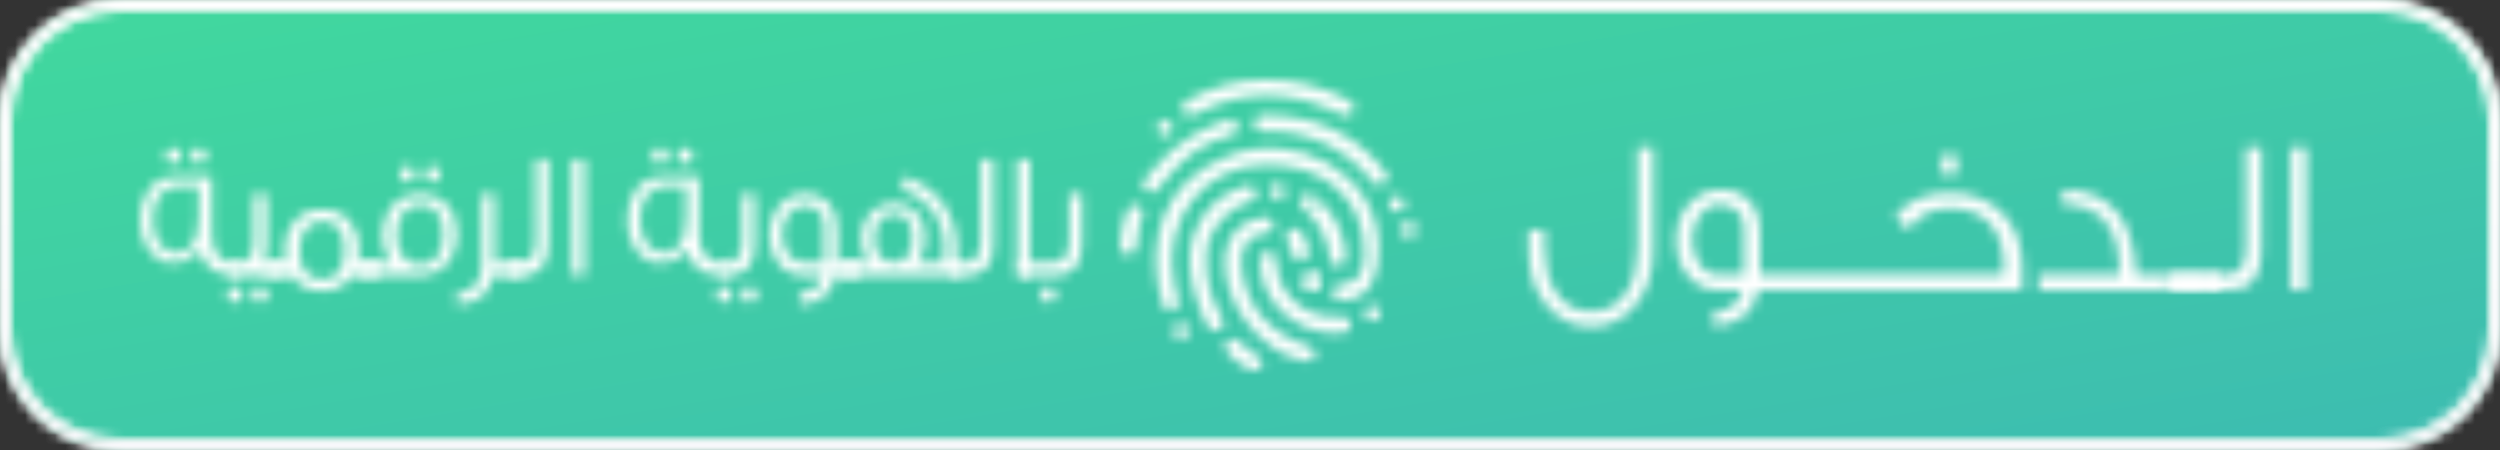 <?xml version="1.0" encoding="UTF-8"?>
<svg width="250px" height="45px" viewBox="0 0 250 45" version="1.1" xmlns="http://www.w3.org/2000/svg" xmlns:xlink="http://www.w3.org/1999/xlink">
    <rect x="0" y="0" width="250" height="45" fill="#333333" stroke="none"/>
    <!-- Generator: Sketch 52.6 (67491) - http://www.bohemiancoding.com/sketch -->
    <title>UAE_PASS_Login_Button_Green_Ar</title>
    <desc>Created with Sketch.</desc>
    <defs>
        <path d="M12,0.5 L238,0.5 C244.351,0.5 249.5,5.649 249.5,12 L249.5,33 C249.5,39.351 244.351,44.5 238,44.5 L12,44.5 C5.649,44.5 0.5,39.351 0.5,33 L0.5,12 C0.5,5.649 5.649,0.5 12,0.5 Z" id="path-1"></path>
        <linearGradient x1="0%" y1="0%" x2="0%" y2="2275.556%" id="linearGradient-3">
            <stop stop-color="#42E198" offset="0%"></stop>
            <stop stop-color="#3DBCB1" offset="100%"></stop>
        </linearGradient>
        <path d="M12,0.5 L238,0.5 C244.351,0.5 249.5,5.649 249.5,12 L249.5,33 C249.5,39.351 244.351,44.5 238,44.5 L12,44.5 C5.649,44.5 0.5,39.351 0.5,33 L0.5,12 C0.5,5.649 5.649,0.5 12,0.5 Z" id="path-4"></path>
        <linearGradient x1="-25.049%" y1="-33.528%" x2="100%" y2="100%" id="linearGradient-6">
            <stop stop-color="#42E198" offset="0%"></stop>
            <stop stop-color="#3DBCB1" offset="100%"></stop>
        </linearGradient>
        <path d="M12,0 L238,0 C244.627,0 250,5.373 250,12 L250,33 C250,39.627 244.627,45 238,45 L12,45 C5.373,45 0,39.627 0,33 L0,12 C0,5.373 5.373,0 12,0 Z M12,1 C5.925,1 1,5.925 1,12 L1,33 C1,39.075 5.925,44 12,44 L238,44 C244.075,44 249,39.075 249,33 L249,12 C249,5.925 244.075,1 238,1 L12,1 Z" id="path-7"></path>
        <linearGradient x1="0%" y1="0%" x2="0%" y2="2275.556%" id="linearGradient-9">
            <stop stop-color="#FFFFFF" offset="0%"></stop>
            <stop stop-color="#F8F8FB" offset="100%"></stop>
        </linearGradient>
        <path d="M12,0 L238,0 C244.627,0 250,5.373 250,12 L250,33 C250,39.627 244.627,45 238,45 L12,45 C5.373,45 0,39.627 0,33 L0,12 C0,5.373 5.373,0 12,0 Z M12,1 C5.925,1 1,5.925 1,12 L1,33 C1,39.075 5.925,44 12,44 L238,44 C244.075,44 249,39.075 249,33 L249,12 C249,5.925 244.075,1 238,1 L12,1 Z" id="path-10"></path>
        <linearGradient x1="50%" y1="0%" x2="50%" y2="100%" id="linearGradient-12">
            <stop stop-color="#FFFFFF" offset="0%"></stop>
            <stop stop-color="#F8F8FB" offset="100%"></stop>
        </linearGradient>
        <path d="M1.002,1.015 C1.002,1.015 1.001,1.015 1,1.015 C1.019,1.01 1.037,1.005 1.056,1 C1.038,1.005 1.02,1.012 1.002,1.015 Z" id="path-13"></path>
        <path d="M1,1 C1.01,1.008 1.021,1.016 1.031,1.023 C1.021,1.015 1.01,1.008 1,1 Z" id="path-15"></path>
        <path d="M1.004,1.001 L1.004,1.001 C1.003,1.001 1.001,1.001 1,1 C1.001,1 1.002,1.001 1.004,1.001 Z" id="path-17"></path>
        <path d="M1,1 C1.016,1.028 1.031,1.056 1.048,1.083 C1.033,1.055 1.018,1.027 1,1 Z" id="path-19"></path>
        <path d="M1,1 C1.014,1.025 1.025,1.043 1.028,1.047 C1.042,1.074 1.059,1.104 1.076,1.134 C1.046,1.092 1.021,1.047 1,1 Z" id="path-21"></path>
        <path d="M5.883,4.797 L5.883,1.629 L3.619,1.629 C2.21,1.629 1.248,3.079 1.248,4.958 C1.248,6.784 2.193,8.305 3.583,8.305 C5.08,8.305 5.847,7.141 5.883,4.797 Z M10.126,10.524 L9.305,10.524 C7.541,10.524 6.418,9.647 5.901,7.911 C5.366,8.824 4.457,9.289 3.173,9.289 C1.355,9.289 0,7.41 0,5.03 C0,2.489 1.355,0.699 3.387,0.699 L7.166,0.699 L7.166,6.444 C7.166,8.233 8.004,9.289 9.448,9.289 L10.126,9.289 L10.126,10.524 Z" id="path-23"></path>
        <path d="M5.62,8.524 L0.249,8.524 L0.249,7.288 L0.61,7.288 C1.377,7.288 1.876,7.038 2.126,6.555 C2.304,6.215 2.393,5.642 2.393,4.819 L2.393,0.399 L3.641,0.399 L3.641,5.374 C3.641,6.143 3.534,6.788 3.302,7.271 L5.62,7.271 L5.62,8.524 Z" id="path-25"></path>
        <path d="M8.449,4.893 C8.449,4.088 8.289,3.443 7.968,2.96 C7.594,2.369 7.041,2.083 6.274,2.083 C5.472,2.083 4.848,2.405 4.438,3.032 C4.099,3.55 3.939,4.231 3.939,5.108 C3.939,5.913 4.099,6.575 4.438,7.076 C4.848,7.667 5.436,7.953 6.203,7.953 C7.701,7.953 8.449,6.933 8.449,4.893 Z M11.925,7.524 L9.198,7.524 C8.52,8.561 7.522,9.081 6.203,9.081 C4.83,9.081 3.797,8.561 3.137,7.524 L0.498,7.524 L0.498,6.271 L2.602,6.271 C2.513,5.895 2.459,5.483 2.459,5.036 C2.459,3.855 2.798,2.888 3.458,2.119 C4.135,1.35 5.062,0.974 6.221,0.974 C7.379,0.974 8.307,1.367 8.966,2.137 C9.59,2.871 9.911,3.837 9.911,5.018 C9.911,5.465 9.858,5.877 9.751,6.271 L11.925,6.271 L11.925,7.524 Z" id="path-27"></path>
        <path d="M9.327,4.336 C9.327,2.546 8.524,1.455 7.063,1.455 C5.476,1.455 4.656,2.654 4.656,4.551 C4.656,6.34 5.53,7.486 6.991,7.486 C8.542,7.486 9.327,6.43 9.327,4.336 Z M10.699,4.462 C10.699,6.788 9.255,8.523 6.991,8.523 L0.663,8.523 L0.663,7.271 L4.139,7.271 C3.551,6.555 3.248,5.625 3.248,4.479 C3.248,2.153 4.692,0.417 7.009,0.417 C9.273,0.417 10.699,2.028 10.699,4.462 Z" id="path-29"></path>
        <path d="M7.386,8.524 L4.319,8.524 C3.981,10.367 2.769,11.333 0.701,11.458 L0.701,10.259 C2.359,10.259 3.196,9.347 3.196,7.235 L3.196,0.399 L4.444,0.399 L4.444,7.271 L7.386,7.271 L7.386,8.524 Z" id="path-31"></path>
        <path d="M4.829,0.945 L4.829,9.374 C4.829,11.468 3.955,12.523 2.208,12.523 L0.657,12.523 L0.657,11.289 L1.798,11.289 C2.565,11.289 3.064,11.038 3.313,10.537 C3.492,10.215 3.581,9.643 3.581,8.819 L3.581,0.945 L4.829,0.945 Z" id="path-33"></path>
        <polygon id="path-35" points="0.218 0.945 1.466 0.945 1.466 12.524 0.218 12.524"></polygon>
        <path d="M6.61,4.797 L6.61,1.629 L4.346,1.629 C2.938,1.629 1.975,3.079 1.975,4.958 C1.975,6.784 2.921,8.305 4.311,8.305 C5.808,8.305 6.575,7.141 6.61,4.797 Z M10.854,10.524 L10.033,10.524 C8.269,10.524 7.146,9.647 6.629,7.911 C6.093,8.824 5.185,9.289 3.901,9.289 C2.083,9.289 0.728,7.41 0.728,5.03 C0.728,2.489 2.083,0.699 4.115,0.699 L7.894,0.699 L7.894,6.444 C7.894,8.233 8.732,9.289 10.176,9.289 L10.854,9.289 L10.854,10.524 Z" id="path-37"></path>
        <path d="M3.475,0.399 L3.475,5.374 C3.475,7.468 2.602,8.524 0.855,8.524 L0.251,8.524 L0.251,7.289 L0.445,7.289 C1.211,7.289 1.711,7.038 1.96,6.537 C2.138,6.215 2.227,5.643 2.227,4.819 L2.227,0.399 L3.475,0.399 Z" id="path-39"></path>
        <path d="M7.18,0.399 L7.18,5.374 C7.18,7.468 6.306,8.524 4.559,8.524 L0.854,8.524 L0.854,7.289 L4.15,7.289 C4.916,7.289 5.415,7.038 5.665,6.537 C5.843,6.215 5.932,5.643 5.932,4.819 L5.932,0.399 L7.18,0.399 Z" id="path-41"></path>
        <path d="M6.429,7.271 L6.429,3.495 C6.429,2.976 6.268,2.529 5.947,2.171 C5.591,1.759 5.091,1.544 4.432,1.544 C3.755,1.544 3.202,1.866 2.774,2.493 C2.4,3.048 2.204,3.674 2.204,4.354 C2.204,5.07 2.364,5.714 2.703,6.269 C3.112,6.949 3.665,7.289 4.361,7.289 L6.429,7.271 Z M10.03,8.524 L7.57,8.524 C7.213,10.367 6.001,11.333 3.95,11.458 L3.95,10.259 L4.111,10.259 C5.252,10.259 5.983,9.669 6.286,8.524 L4.343,8.524 C3.345,8.524 2.524,8.148 1.883,7.378 C1.241,6.609 0.92,5.643 0.92,4.479 C0.92,3.316 1.259,2.35 1.936,1.562 C2.632,0.775 3.487,0.381 4.503,0.381 C6.482,0.381 7.712,1.598 7.712,3.96 L7.712,7.289 L10.03,7.289 L10.03,8.524 Z" id="path-43"></path>
        <path d="M8.236,6.73 C8.236,5.191 7.576,4.367 6.418,4.367 C5.134,4.367 4.439,5.298 4.439,6.891 C4.439,8.287 5.134,9.271 6.346,9.271 C7.612,9.271 8.236,8.43 8.236,6.73 Z M13.206,10.524 L0.891,10.524 L0.891,9.289 L3.939,9.289 C3.405,8.645 3.137,7.821 3.137,6.819 C3.137,4.833 4.403,3.33 6.364,3.33 C8.272,3.33 9.52,4.707 9.52,6.801 C9.52,7.803 9.234,8.627 8.682,9.271 L11.302,9.271 C11.409,8.806 11.463,8.323 11.463,7.821 C11.463,4.833 9.555,2.614 7.274,1.952 L7.274,0.664 C8.664,0.914 10.464,2.131 11.409,3.544 C12.247,4.779 12.675,6.3 12.675,8.072 C12.675,8.483 12.657,8.877 12.621,9.271 L13.206,9.271 L13.206,10.524 Z" id="path-45"></path>
        <path d="M4.331,0.945 L4.331,9.374 C4.331,11.468 3.458,12.523 1.711,12.523 L0.16,12.523 L0.16,11.289 L1.301,11.289 C2.067,11.289 2.567,11.038 2.816,10.537 C2.994,10.215 3.084,9.643 3.084,8.819 L3.084,0.945 L4.331,0.945 Z" id="path-47"></path>
        <polygon id="path-49" points="0.721 0.945 1.969 0.945 1.969 12.524 0.721 12.524"></polygon>
        <path d="M2.15,1.58 C2.15,2.025 1.791,2.386 1.347,2.386 C0.904,2.386 0.544,2.025 0.544,1.58 C0.544,1.135 0.904,0.774 1.347,0.774 C1.791,0.774 2.15,1.135 2.15,1.58 Z" id="path-51"></path>
        <path d="M1.669,1.58 C1.669,2.025 1.309,2.386 0.866,2.386 C0.422,2.386 0.063,2.025 0.063,1.58 C0.063,1.135 0.422,0.774 0.866,0.774 C1.309,0.774 1.669,1.135 1.669,1.58 Z" id="path-53"></path>
        <path d="M1.794,1.58 C1.794,2.025 1.434,2.386 0.991,2.386 C0.548,2.386 0.188,2.025 0.188,1.58 C0.188,1.135 0.548,0.774 0.991,0.774 C1.434,0.774 1.794,1.135 1.794,1.58 Z" id="path-55"></path>
        <path d="M2.312,1.58 C2.312,2.025 1.953,2.386 1.51,2.386 C1.067,2.386 0.707,2.025 0.707,1.58 C0.707,1.135 1.067,0.774 1.51,0.774 C1.953,0.774 2.312,1.135 2.312,1.58 Z" id="path-57"></path>
        <path d="M2.545,1.396 C2.545,1.841 2.186,2.202 1.743,2.202 C1.3,2.202 0.94,1.841 0.94,1.396 C0.94,0.95 1.3,0.59 1.743,0.59 C2.186,0.59 2.545,0.95 2.545,1.396 Z" id="path-59"></path>
        <path d="M2.064,1.396 C2.064,1.841 1.705,2.202 1.262,2.202 C0.818,2.202 0.459,1.841 0.459,1.396 C0.459,0.95 0.818,0.59 1.262,0.59 C1.705,0.59 2.064,0.95 2.064,1.396 Z" id="path-61"></path>
        <path d="M2.21,1.456 C2.21,1.901 1.85,2.262 1.407,2.262 C0.963,2.262 0.604,1.901 0.604,1.456 C0.604,1.011 0.963,0.65 1.407,0.65 C1.85,0.65 2.21,1.011 2.21,1.456 Z" id="path-63"></path>
        <path d="M1.728,1.456 C1.728,1.901 1.368,2.262 0.925,2.262 C0.482,2.262 0.122,1.901 0.122,1.456 C0.122,1.011 0.482,0.65 0.925,0.65 C1.368,0.65 1.728,1.011 1.728,1.456 Z" id="path-65"></path>
        <path d="M1.614,1.456 C1.614,1.901 1.254,2.262 0.811,2.262 C0.367,2.262 0.008,1.901 0.008,1.456 C0.008,1.011 0.367,0.65 0.811,0.65 C1.254,0.65 1.614,1.011 1.614,1.456 Z" id="path-67"></path>
        <path d="M2.281,1.456 C2.281,1.901 1.922,2.262 1.478,2.262 C1.035,2.262 0.675,1.901 0.675,1.456 C0.675,1.011 1.035,0.65 1.478,0.65 C1.922,0.65 2.281,1.011 2.281,1.456 Z" id="path-69"></path>
        <path d="M1.8,1.456 C1.8,1.901 1.44,2.262 0.997,2.262 C0.554,2.262 0.194,1.901 0.194,1.456 C0.194,1.011 0.554,0.65 0.997,0.65 C1.44,0.65 1.8,1.011 1.8,1.456 Z" id="path-71"></path>
        <path d="M1.654,3.338 C1.164,3.597 0.662,3.754 0.325,3.189 C-0.056,2.551 0.422,2.22 0.93,1.946 C3.33,0.649 5.897,-0.022 8.648,0.001 C11.502,-0.007 14.18,0.676 16.709,1.955 C17.207,2.208 17.617,2.526 17.342,3.109 C17.029,3.775 16.486,3.597 15.956,3.339 C11.19,1.024 6.42,0.823 1.654,3.338 Z" id="path-73"></path>
        <path d="M1.109,0.311 C1.553,0.311 1.914,0.663 1.914,1.096 C1.914,1.529 1.553,1.881 1.109,1.881 C0.665,1.881 0.304,1.529 0.304,1.096 C0.304,0.663 0.665,0.311 1.109,0.311 Z" id="path-75"></path>
        <path d="M3.883,2.734 C4.166,2.923 4.29,3.284 4.159,3.608 C4.006,3.986 3.567,4.171 3.18,4.023 C3.18,4.023 1.597,3.369 0.599,2.055 L0.589,2.016 C0.482,1.821 0.458,1.583 0.547,1.361 C0.71,0.958 1.178,0.76 1.591,0.919 C1.663,0.947 1.725,0.986 1.783,1.029 L1.784,1.029 C1.785,1.03 1.786,1.03 1.786,1.032 C1.865,1.092 3.104,2.302 3.85,2.713 C3.859,2.718 3.868,2.723 3.876,2.728 C3.879,2.73 3.881,2.731 3.884,2.732 L3.883,2.734 Z" id="path-77"></path>
        <path d="M2.584,1.114 C2.584,1.546 2.223,1.899 1.779,1.899 C1.336,1.899 0.975,1.546 0.975,1.114 C0.975,0.681 1.336,0.329 1.779,0.329 C2.223,0.329 2.584,0.681 2.584,1.114 Z" id="path-79"></path>
        <path d="M1.232,0.52 C1.676,0.52 2.037,0.872 2.037,1.305 C2.037,1.738 1.676,2.09 1.232,2.09 C0.788,2.09 0.427,1.738 0.427,1.305 C0.427,0.872 0.788,0.52 1.232,0.52 Z" id="path-81"></path>
        <path d="M1.177,0.334 C1.621,0.334 1.982,0.686 1.982,1.119 C1.982,1.552 1.621,1.904 1.177,1.904 C0.733,1.904 0.372,1.552 0.372,1.119 C0.372,0.686 0.733,0.334 1.177,0.334 Z" id="path-83"></path>
        <path d="M1.177,0.334 C1.621,0.334 1.982,0.686 1.982,1.119 C1.982,1.552 1.621,1.904 1.177,1.904 C0.733,1.904 0.372,1.552 0.372,1.119 C0.372,0.686 0.733,0.334 1.177,0.334 Z" id="path-85"></path>
        <path d="M0.874,0.172 C1.318,0.172 1.679,0.524 1.679,0.956 C1.679,1.389 1.318,1.741 0.874,1.741 C0.43,1.741 0.069,1.389 0.069,0.956 C0.069,0.524 0.43,0.172 0.874,0.172 Z" id="path-87"></path>
        <path d="M2.486,1.385 C2.486,1.818 2.125,2.17 1.681,2.17 C1.237,2.17 0.876,1.818 0.876,1.385 C0.876,0.952 1.237,0.6 1.681,0.6 C2.125,0.6 2.486,0.952 2.486,1.385 Z" id="path-89"></path>
        <path d="M1.484,1.591 C1.04,1.591 0.679,1.239 0.679,0.806 C0.679,0.373 1.04,0.021 1.484,0.021 C1.928,0.021 2.289,0.373 2.289,0.806 C2.289,1.239 1.928,1.591 1.484,1.591 Z" id="path-91"></path>
        <path d="M1.506,0.49 C1.949,0.49 2.31,0.842 2.31,1.275 C2.31,1.384 2.287,1.489 2.245,1.584 L2.245,1.584 C2.245,1.584 1.708,2.857 1.601,4.62 C1.604,4.647 1.609,4.673 1.609,4.7 C1.609,4.761 1.601,4.819 1.588,4.875 C1.587,4.876 1.587,4.878 1.587,4.879 L1.586,4.88 C1.502,5.226 1.185,5.485 0.805,5.485 C0.361,5.485 0,5.133 0,4.7 C0,4.7 0.043,2.856 0.729,1.08 C0.744,1.022 0.767,0.966 0.795,0.914 C0.798,0.906 0.801,0.898 0.805,0.89 L0.807,0.892 C0.946,0.653 1.205,0.49 1.506,0.49 Z" id="path-93"></path>
        <path d="M7.779,1.617 C14.803,-1.118 22.857,3.444 22.857,10.819 C22.857,13.778 21.952,15.826 19.432,16.02 C19.432,16.02 19.238,16.022 19.076,16.018 C19.065,16.018 19.056,16.02 19.045,16.02 C19.016,16.02 18.989,16.015 18.961,16.012 C18.936,16.01 18.916,16.008 18.899,16.006 C18.892,16.005 18.885,16.004 18.879,16.003 C18.878,16.003 18.875,16.002 18.874,16.002 C18.855,15.997 18.844,15.994 18.834,15.989 C18.493,15.898 18.241,15.597 18.241,15.236 C18.241,14.838 18.547,14.512 18.94,14.461 C18.944,14.458 18.946,14.454 18.95,14.451 C18.979,14.452 19.009,14.451 19.039,14.451 C19.041,14.451 19.043,14.451 19.045,14.451 C19.048,14.451 19.05,14.451 19.053,14.451 C20.587,14.483 21.452,13.428 21.452,11.31 C21.452,5.988 17.548,2.451 11.742,2.451 C5.42,2.451 1.112,7.935 2.398,14.329 C2.514,14.906 2.666,15.476 2.825,16.045 C2.828,16.058 2.833,16.07 2.836,16.083 C2.845,16.132 2.851,16.182 2.851,16.233 C2.851,16.519 2.692,16.767 2.458,16.904 C2.376,16.952 2.285,16.987 2.188,17.004 C2.142,17.012 2.095,17.018 2.046,17.018 C1.71,17.018 1.421,16.815 1.301,16.528 C1.282,16.48 1.266,16.429 1.256,16.376 C-0.54,10.352 1.166,4.192 7.779,1.617 Z" id="path-95"></path>
        <path d="M1.153,0.513 C1.152,0.513 1.151,0.513 1.15,0.513 C1.183,0.504 1.216,0.495 1.249,0.487 C1.217,0.495 1.187,0.507 1.153,0.513 Z" id="path-97"></path>
        <path d="M9.79,1.595 C9.799,1.643 9.805,1.692 9.805,1.742 C9.805,2.024 9.649,2.268 9.418,2.403 C9.353,2.441 9.281,2.468 9.206,2.486 C9.187,2.491 9.169,2.496 9.15,2.501 C6.395,3.213 4.457,4.532 2.452,7.062 C2.07,7.543 1.527,8.709 0.671,8.092 C0.671,8.092 0.671,8.092 0.671,8.092 C0.667,8.089 0.664,8.087 0.66,8.084 C0.626,8.059 0.596,8.034 0.567,8.008 C0.559,8.001 0.551,7.994 0.543,7.986 C0.332,7.784 0.281,7.569 0.325,7.354 C0.344,7.189 0.414,7.04 0.522,6.922 C0.736,6.6 1.06,6.301 1.242,6.073 C2.514,4.477 3.719,3.477 5.232,2.591 C6.331,1.948 7.401,1.423 8.693,1.037 C8.752,1.02 8.811,1.001 8.871,0.984 C8.917,0.976 8.965,0.97 9.013,0.97 C9.384,0.97 9.694,1.221 9.78,1.557 C9.783,1.57 9.787,1.582 9.79,1.595 Z" id="path-99"></path>
        <path d="M13.639,6.366 C13.701,6.477 13.739,6.603 13.739,6.738 C13.739,7.169 13.38,7.52 12.937,7.52 C12.675,7.52 12.444,7.395 12.297,7.204 C12.287,7.191 12.276,7.179 12.267,7.166 L12.267,7.165 C9.456,3.563 5.298,1.896 1.17,2.11 C0.726,2.11 0.365,1.758 0.365,1.325 C0.365,0.893 0.726,0.54 1.17,0.54 C1.231,0.54 1.757,0.543 1.965,0.54 C6.655,0.636 10.569,2.443 13.498,6.18 C13.555,6.234 13.6,6.298 13.639,6.366 Z" id="path-101"></path>
        <path d="M4.548,6.312 C4.577,6.895 4.611,7.556 3.789,7.582 C3.064,7.606 3.006,7.024 2.944,6.455 C2.752,4.68 1.664,2.917 0.376,1.854 C0.503,1.934 0.654,1.982 0.818,1.982 C0.867,1.982 0.915,1.976 0.961,1.968 C1.06,1.951 1.153,1.915 1.236,1.866 C1.475,1.727 1.637,1.474 1.637,1.183 C1.637,1.131 1.631,1.079 1.621,1.03 C1.619,1.017 1.614,1.004 1.611,0.991 C1.567,0.821 1.468,0.673 1.334,0.565 C2.904,1.704 4.077,3.542 4.456,5.574 C4.501,5.817 4.536,6.065 4.548,6.312 Z" id="path-103"></path>
        <path d="M1.303,0.542 C1.321,0.556 1.34,0.569 1.358,0.583 C1.34,0.568 1.321,0.556 1.303,0.542 Z" id="path-105"></path>
        <path d="M1.487,0.943 C1.403,0.873 1.318,0.805 1.233,0.739 C1.31,0.816 1.394,0.885 1.487,0.943 Z" id="path-107"></path>
        <path d="M1.961,1.968 C1.914,1.976 1.867,1.982 1.818,1.982 C1.655,1.982 1.503,1.934 1.376,1.854 C1.329,1.814 1.281,1.776 1.233,1.739 C1.16,1.665 1.099,1.579 1.059,1.483 C1.039,1.433 1.023,1.382 1.013,1.328 C1.004,1.281 0.998,1.233 0.998,1.183 C0.998,0.742 1.366,0.384 1.818,0.384 C2,0.384 2.167,0.443 2.303,0.542 C2.313,0.55 2.323,0.558 2.334,0.565 C2.468,0.673 2.567,0.821 2.611,0.991 C2.614,1.004 2.619,1.017 2.621,1.03 C2.631,1.079 2.637,1.131 2.637,1.183 C2.637,1.474 2.475,1.727 2.236,1.866 C2.153,1.915 2.061,1.951 1.961,1.968 Z" id="path-109"></path>
        <path d="M0.604,0.76 L0.605,0.761 C0.602,0.76 0.6,0.759 0.597,0.758 C0.6,0.759 0.601,0.759 0.604,0.76 Z" id="path-111"></path>
        <path d="M8.843,13.614 C9.305,13.777 9.621,14.063 9.482,14.57 C9.324,15.148 8.859,15.175 8.345,15.072 C3.835,14.172 -0.064,8.798 0.541,4.312 C0.81,2.321 2.458,0.854 4.505,0.726 C4.523,0.725 4.54,0.72 4.558,0.72 C4.567,0.72 4.576,0.723 4.585,0.723 C4.715,0.728 4.836,0.764 4.944,0.822 C5.187,0.955 5.354,1.206 5.354,1.497 C5.354,1.789 5.185,2.042 4.939,2.174 C4.859,2.217 4.771,2.247 4.679,2.262 L4.656,2.27 C3.127,2.329 2.033,3.487 2.111,5.137 C2.287,8.828 4.116,11.5 7.515,13.132 C7.937,13.335 8.399,13.457 8.843,13.614 Z" id="path-113"></path>
        <path d="M2.867,3.068 C2.871,3.101 2.874,3.134 2.874,3.168 C2.874,3.48 2.694,3.749 2.432,3.89 C2.311,3.955 2.174,3.995 2.026,3.995 C1.683,3.995 1.388,3.794 1.255,3.507 C1.225,3.442 1.205,3.373 1.193,3.3 C0.976,2.596 0.791,2.14 0.708,1.946 C0.695,1.921 0.683,1.895 0.673,1.867 C0.665,1.849 0.66,1.839 0.66,1.839 L0.663,1.836 C0.639,1.761 0.622,1.684 0.622,1.601 C0.622,1.168 0.983,0.816 1.427,0.816 C1.655,0.816 1.86,0.91 2.007,1.06 C2.008,1.061 2.01,1.061 2.011,1.063 C2.016,1.069 2.021,1.077 2.026,1.083 C2.058,1.117 2.086,1.154 2.111,1.193 C2.442,1.648 2.674,2.319 2.823,2.892 C2.844,2.949 2.859,3.007 2.867,3.068 Z" id="path-115"></path>
        <path d="M1.221,0.865 C1.25,0.913 1.277,0.962 1.306,1.011 C1.28,0.96 1.252,0.912 1.221,0.865 Z" id="path-117"></path>
        <path d="M0.81,0.61 C0.836,0.654 0.855,0.686 0.859,0.693 C0.886,0.74 0.916,0.792 0.946,0.844 C0.893,0.771 0.847,0.693 0.81,0.61 Z" id="path-119"></path>
        <path d="M6.856,0.546 C7.3,0.546 7.661,0.898 7.661,1.331 C7.661,1.531 7.582,1.712 7.455,1.851 C7.434,1.907 7.222,2.041 7.15,2.06 C7.105,2.078 7.059,2.092 7.011,2.101 C4.584,2.825 2.687,4.98 2.603,7.642 C2.53,9.929 3.099,11.994 4.221,13.864 C4.237,13.892 4.252,13.919 4.269,13.946 C4.321,14.05 4.353,14.166 4.353,14.29 C4.353,14.587 4.181,14.843 3.932,14.977 C3.816,15.039 3.686,15.077 3.545,15.077 C3.273,15.077 3.032,14.944 2.886,14.741 C2.869,14.712 2.853,14.683 2.838,14.656 C2.835,14.652 2.824,14.635 2.81,14.61 C2.777,14.556 2.723,14.466 2.693,14.405 C2.033,13.251 1.036,10.491 0.969,8.222 C0.934,4.595 3.175,1.603 6.494,0.631 C6.496,0.631 6.728,0.546 6.856,0.546 Z" id="path-121"></path>
        <path d="M8.292,6.68 C8.424,6.685 8.547,6.721 8.657,6.781 C8.905,6.916 9.075,7.172 9.075,7.468 C9.075,7.766 8.902,8.024 8.652,8.158 C8.59,8.191 8.525,8.217 8.456,8.234 C8.404,8.242 8.353,8.249 8.302,8.256 C8.04,8.292 7.779,8.317 7.521,8.317 C3.554,8.276 0.281,5.34 0.029,1.542 C-0.01,0.955 -0.003,0.213 0.753,0.157 C1.573,0.098 1.555,0.779 1.606,1.363 C1.905,4.726 4.707,6.984 8.155,6.692 C8.201,6.688 8.246,6.685 8.292,6.68 Z" id="path-123"></path>
        <path d="M78.632,15 L77.092,15 L77.092,0.766 L78.632,0.766 L78.632,15 Z M74.144,0.766 L74.144,11.128 C74.144,13.702 73.066,15 70.91,15 L68.996,15 L68.996,13.482 L70.404,13.482 C71.35,13.482 71.966,13.174 72.274,12.558 C72.494,12.162 72.604,11.458 72.604,10.446 L72.604,0.766 L74.144,0.766 Z M68.884,15 L64.884,15 L64.884,13.46 L68.884,13.46 L68.884,15 Z M65.102,15 L51.88,15 L51.88,13.46 L60.02,13.46 C60.02,11.502 59.668,9.918 58.942,8.73 C58.062,7.3 56.698,6.552 54.872,6.442 L54.278,6.442 L54.278,4.99 C58.92,4.99 61.362,7.806 61.604,13.46 L65.102,13.46 L65.102,15 Z M43.696,3.428 L42.134,3.428 L42.134,1.558 L43.696,1.558 L43.696,3.428 Z M50.23,12.778 L50.23,15 L34.984,15 L34.984,13.46 L48.36,13.46 C48.382,13.174 48.404,12.91 48.404,12.668 C48.404,8.95 46.446,6.816 42.992,6.816 C41.122,6.816 39.736,7.542 38.856,8.994 C38.636,8.752 38.196,8.312 37.514,7.63 C38.768,6.068 40.572,5.298 42.97,5.298 C47.348,5.298 50.23,8.202 50.23,12.778 Z M34.984,15 L30.884,15 L30.884,13.46 L34.984,13.46 L34.984,15 Z M30.884,15 L25.866,15 L25.866,13.46 L30.884,13.46 L30.884,15 Z M25.866,15 L23.83,15 C23.39,17.266 21.894,18.454 19.364,18.608 L19.364,17.134 L19.562,17.134 C20.97,17.134 21.872,16.408 22.246,15 L19.848,15 C18.616,15 17.604,14.538 16.812,13.592 C16.02,12.646 15.624,11.458 15.624,10.028 C15.624,8.598 16.042,7.41 16.878,6.442 C17.736,5.474 18.792,4.99 20.046,4.99 C22.488,4.99 24.006,6.486 24.006,9.39 L24.006,13.482 L25.866,13.482 L25.866,15 Z M22.422,13.46 L22.422,8.818 C22.422,8.18 22.224,7.63 21.828,7.19 C21.388,6.684 20.772,6.42 19.958,6.42 C19.122,6.42 18.44,6.816 17.912,7.586 C17.45,8.268 17.208,9.038 17.208,9.874 C17.208,10.754 17.406,11.546 17.824,12.228 C18.33,13.064 19.012,13.482 19.87,13.482 L22.422,13.46 Z M2.424,10.776 C2.424,12.514 2.798,13.944 3.48,15.088 C4.316,16.474 5.526,17.156 7.11,17.156 C8.716,17.156 9.926,16.474 10.74,15.088 C11.422,13.944 11.774,12.514 11.774,10.776 L11.774,0.766 L13.314,0.766 L13.314,11.084 C13.314,13.306 12.698,15.132 11.488,16.562 C10.322,17.948 8.87,18.652 7.11,18.652 C5.35,18.652 3.876,17.948 2.666,16.54 C1.478,15.132 0.884,13.306 0.884,11.084 L0.884,8.972 L2.424,8.972 L2.424,10.776 Z" id="path-125"></path>
        <polygon id="path-127" points="0.884 0.46 6 0.46 6 2 0.884 2"></polygon>
    </defs>
    <g id="UAE_PASS_Login_Button_Green_Ar" stroke="none" stroke-width="1" fill="none" fill-rule="evenodd">
        <g id="Group-7">
            <g id="Group-3">
                <mask id="mask-2" fill="white">
                    <use xlink:href="#path-1"></use>
                </mask>
                <g id="Clip-2"></g>
                <polygon id="Fill-1" fill="url(#linearGradient-3)" mask="url(#mask-2)" points="0 45 250 45 250 0 0 0"></polygon>
            </g>
            <g id="Group-6">
                <mask id="mask-5" fill="white">
                    <use xlink:href="#path-4"></use>
                </mask>
                <g id="Clip-5"></g>
                <polygon id="Fill-4" fill="url(#linearGradient-6)" mask="url(#mask-5)" points="0 45 250 45 250 0 0 0"></polygon>
            </g>
        </g>
        <g id="Group-14">
            <g id="Group-10">
                <mask id="mask-8" fill="white">
                    <use xlink:href="#path-7"></use>
                </mask>
                <g id="Clip-9"></g>
                <polygon id="Fill-8" fill="url(#linearGradient-9)" mask="url(#mask-8)" points="0 45 250 45 250 0 0 0"></polygon>
            </g>
            <g id="Group-13">
                <mask id="mask-11" fill="white">
                    <use xlink:href="#path-10"></use>
                </mask>
                <g id="Clip-12"></g>
                <polygon id="Fill-11" fill="url(#linearGradient-12)" mask="url(#mask-11)" points="0 45 250 45 250 0 0 0"></polygon>
            </g>
        </g>
        <g id="Group-17" transform="translate(122, 23)">
            <mask id="mask-14" fill="white">
                <use xlink:href="#path-13"></use>
            </mask>
            <g id="Clip-16"></g>
            <polygon id="Fill-15" fill="#00AEEF" mask="url(#mask-14)" points="-4 6.015 6.055 6.015 6.055 -4 -4 -4"></polygon>
        </g>
        <g id="Group-20" transform="translate(131, 29)">
            <mask id="mask-16" fill="white">
                <use xlink:href="#path-15"></use>
            </mask>
            <g id="Clip-19"></g>
            <polygon id="Fill-18" fill="#00AEEF" mask="url(#mask-16)" points="-4 6.023 6.031 6.023 6.031 -4 -4 -4"></polygon>
        </g>
        <g id="Group-23" transform="translate(127, 31)">
            <mask id="mask-18" fill="white">
                <use xlink:href="#path-17"></use>
            </mask>
            <g id="Clip-22"></g>
            <polygon id="Fill-21" fill="#1D1D1A" mask="url(#mask-18)" points="-4 6.001 6.005 6.001 6.005 -4 -4 -4"></polygon>
        </g>
        <g id="Group-26" transform="translate(122, 42)">
            <mask id="mask-20" fill="white">
                <use xlink:href="#path-19"></use>
            </mask>
            <g id="Clip-25"></g>
            <polygon id="Fill-24" fill="#E82227" mask="url(#mask-20)" points="-4 6.083 6.048 6.083 6.048 -4 -4 -4"></polygon>
        </g>
        <g id="Group-29" transform="translate(120, 42)">
            <mask id="mask-22" fill="white">
                <use xlink:href="#path-21"></use>
            </mask>
            <g id="Clip-28"></g>
            <polygon id="Fill-27" fill="#E82227" mask="url(#mask-22)" points="-4 6.134 6.076 6.134 6.076 -4 -4 -4"></polygon>
        </g>
        <g id="Group-32" transform="translate(14, 17)">
            <mask id="mask-24" fill="white">
                <use xlink:href="#path-23"></use>
            </mask>
            <g id="Clip-31"></g>
            <polygon id="Fill-30" fill="#FFFFFF" mask="url(#mask-24)" points="-5 15.524 15.126 15.524 15.126 -4.301 -5 -4.301"></polygon>
        </g>
        <g id="Group-35" transform="translate(23, 19)">
            <mask id="mask-26" fill="white">
                <use xlink:href="#path-25"></use>
            </mask>
            <g id="Clip-34"></g>
            <polygon id="Fill-33" fill="#FFFFFF" mask="url(#mask-26)" points="-4.751 13.524 10.62 13.524 10.62 -4.601 -4.751 -4.601"></polygon>
        </g>
        <g id="Group-38" transform="translate(26, 20)">
            <mask id="mask-28" fill="white">
                <use xlink:href="#path-27"></use>
            </mask>
            <g id="Clip-37"></g>
            <polygon id="Fill-36" fill="#FFFFFF" mask="url(#mask-28)" points="-4.502 14.081 16.925 14.081 16.925 -4.026 -4.502 -4.026"></polygon>
        </g>
        <g id="Group-41" transform="translate(35, 19)">
            <mask id="mask-30" fill="white">
                <use xlink:href="#path-29"></use>
            </mask>
            <g id="Clip-40"></g>
            <polygon id="Fill-39" fill="#FFFFFF" mask="url(#mask-30)" points="-4.337 13.523 15.699 13.523 15.699 -4.583 -4.337 -4.583"></polygon>
        </g>
        <g id="Group-44" transform="translate(45, 19)">
            <mask id="mask-32" fill="white">
                <use xlink:href="#path-31"></use>
            </mask>
            <g id="Clip-43"></g>
            <polygon id="Fill-42" fill="#FFFFFF" mask="url(#mask-32)" points="-4.299 16.458 12.386 16.458 12.386 -4.601 -4.299 -4.601"></polygon>
        </g>
        <g id="Group-47" transform="translate(50, 15)">
            <mask id="mask-34" fill="white">
                <use xlink:href="#path-33"></use>
            </mask>
            <g id="Clip-46"></g>
            <polygon id="Fill-45" fill="#FFFFFF" mask="url(#mask-34)" points="-4.343 17.523 9.829 17.523 9.829 -4.055 -4.343 -4.055"></polygon>
        </g>
        <g id="Group-50" transform="translate(57, 15)">
            <mask id="mask-36" fill="white">
                <use xlink:href="#path-35"></use>
            </mask>
            <g id="Clip-49"></g>
            <polygon id="Fill-48" fill="#FFFFFF" mask="url(#mask-36)" points="-4.782 17.524 6.466 17.524 6.466 -4.055 -4.782 -4.055"></polygon>
        </g>
        <g id="Group-53" transform="translate(62, 17)">
            <mask id="mask-38" fill="white">
                <use xlink:href="#path-37"></use>
            </mask>
            <g id="Clip-52"></g>
            <polygon id="Fill-51" fill="#FFFFFF" mask="url(#mask-38)" points="-4.272 15.524 15.854 15.524 15.854 -4.301 -4.272 -4.301"></polygon>
        </g>
        <g id="Group-56" transform="translate(72, 19)">
            <mask id="mask-40" fill="white">
                <use xlink:href="#path-39"></use>
            </mask>
            <g id="Clip-55"></g>
            <polygon id="Fill-54" fill="#FFFFFF" mask="url(#mask-40)" points="-4.749 13.524 8.475 13.524 8.475 -4.601 -4.749 -4.601"></polygon>
        </g>
        <g id="Group-59" transform="translate(101, 19)">
            <mask id="mask-42" fill="white">
                <use xlink:href="#path-41"></use>
            </mask>
            <g id="Clip-58"></g>
            <polygon id="Fill-57" fill="#FFFFFF" mask="url(#mask-42)" points="-4.146 13.524 12.18 13.524 12.18 -4.601 -4.146 -4.601"></polygon>
        </g>
        <g id="Group-62" transform="translate(76, 19)">
            <mask id="mask-44" fill="white">
                <use xlink:href="#path-43"></use>
            </mask>
            <g id="Clip-61"></g>
            <polygon id="Fill-60" fill="#FFFFFF" mask="url(#mask-44)" points="-4.08 16.458 15.03 16.458 15.03 -4.619 -4.08 -4.619"></polygon>
        </g>
        <g id="Group-65" transform="translate(83, 17)">
            <mask id="mask-46" fill="white">
                <use xlink:href="#path-45"></use>
            </mask>
            <g id="Clip-64"></g>
            <polygon id="Fill-63" fill="#FFFFFF" mask="url(#mask-46)" points="-4.109 15.524 18.206 15.524 18.206 -4.336 -4.109 -4.336"></polygon>
        </g>
        <g id="Group-68" transform="translate(95, 15)">
            <mask id="mask-48" fill="white">
                <use xlink:href="#path-47"></use>
            </mask>
            <g id="Clip-67"></g>
            <polygon id="Fill-66" fill="#FFFFFF" mask="url(#mask-48)" points="-4.84 17.523 9.331 17.523 9.331 -4.055 -4.84 -4.055"></polygon>
        </g>
        <g id="Group-71" transform="translate(101, 15)">
            <mask id="mask-50" fill="white">
                <use xlink:href="#path-49"></use>
            </mask>
            <g id="Clip-70"></g>
            <polygon id="Fill-69" fill="#FFFFFF" mask="url(#mask-50)" points="-4.279 17.524 6.969 17.524 6.969 -4.055 -4.279 -4.055"></polygon>
        </g>
        <g id="Group-74" transform="translate(16, 14)">
            <mask id="mask-52" fill="white">
                <use xlink:href="#path-51"></use>
            </mask>
            <g id="Clip-73"></g>
            <polygon id="Fill-72" fill="#FFFFFF" mask="url(#mask-52)" points="-4.456 7.386 7.15 7.386 7.15 -4.226 -4.456 -4.226"></polygon>
        </g>
        <g id="Group-77" transform="translate(19, 14)">
            <mask id="mask-54" fill="white">
                <use xlink:href="#path-53"></use>
            </mask>
            <g id="Clip-76"></g>
            <polygon id="Fill-75" fill="#FFFFFF" mask="url(#mask-54)" points="-4.937 7.386 6.669 7.386 6.669 -4.226 -4.937 -4.226"></polygon>
        </g>
        <g id="Group-80" transform="translate(65, 14)">
            <mask id="mask-56" fill="white">
                <use xlink:href="#path-55"></use>
            </mask>
            <g id="Clip-79"></g>
            <polygon id="Fill-78" fill="#FFFFFF" mask="url(#mask-56)" points="-4.812 7.386 6.794 7.386 6.794 -4.226 -4.812 -4.226"></polygon>
        </g>
        <g id="Group-83" transform="translate(67, 14)">
            <mask id="mask-58" fill="white">
                <use xlink:href="#path-57"></use>
            </mask>
            <g id="Clip-82"></g>
            <polygon id="Fill-81" fill="#FFFFFF" mask="url(#mask-58)" points="-4.293 7.386 7.312 7.386 7.312 -4.226 -4.293 -4.226"></polygon>
        </g>
        <g id="Group-86" transform="translate(39, 16)">
            <mask id="mask-60" fill="white">
                <use xlink:href="#path-59"></use>
            </mask>
            <g id="Clip-85"></g>
            <polygon id="Fill-84" fill="#FFFFFF" mask="url(#mask-60)" points="-4.06 7.202 7.545 7.202 7.545 -4.41 -4.06 -4.41"></polygon>
        </g>
        <g id="Group-89" transform="translate(42, 16)">
            <mask id="mask-62" fill="white">
                <use xlink:href="#path-61"></use>
            </mask>
            <g id="Clip-88"></g>
            <polygon id="Fill-87" fill="#FFFFFF" mask="url(#mask-62)" points="-4.541 7.202 7.064 7.202 7.064 -4.41 -4.541 -4.41"></polygon>
        </g>
        <g id="Group-92" transform="translate(71, 28)">
            <mask id="mask-64" fill="white">
                <use xlink:href="#path-63"></use>
            </mask>
            <g id="Clip-91"></g>
            <polygon id="Fill-90" fill="#FFFFFF" mask="url(#mask-64)" points="-4.396 7.262 7.21 7.262 7.21 -4.35 -4.396 -4.35"></polygon>
        </g>
        <g id="Group-95" transform="translate(74, 28)">
            <mask id="mask-66" fill="white">
                <use xlink:href="#path-65"></use>
            </mask>
            <g id="Clip-94"></g>
            <polygon id="Fill-93" fill="#FFFFFF" mask="url(#mask-66)" points="-4.878 7.262 6.728 7.262 6.728 -4.35 -4.878 -4.35"></polygon>
        </g>
        <g id="Group-98" transform="translate(104, 28)">
            <mask id="mask-68" fill="white">
                <use xlink:href="#path-67"></use>
            </mask>
            <g id="Clip-97"></g>
            <polygon id="Fill-96" fill="#FFFFFF" mask="url(#mask-68)" points="-4.992 7.262 6.614 7.262 6.614 -4.35 -4.992 -4.35"></polygon>
        </g>
        <g id="Group-101" transform="translate(22, 28)">
            <mask id="mask-70" fill="white">
                <use xlink:href="#path-69"></use>
            </mask>
            <g id="Clip-100"></g>
            <polygon id="Fill-99" fill="#FFFFFF" mask="url(#mask-70)" points="-4.325 7.262 7.281 7.262 7.281 -4.35 -4.325 -4.35"></polygon>
        </g>
        <g id="Group-104" transform="translate(25, 28)">
            <mask id="mask-72" fill="white">
                <use xlink:href="#path-71"></use>
            </mask>
            <g id="Clip-103"></g>
            <polygon id="Fill-102" fill="#FFFFFF" mask="url(#mask-72)" points="-4.806 7.262 6.8 7.262 6.8 -4.35 -4.806 -4.35"></polygon>
        </g>
        <g id="Group-107" transform="translate(118, 8)">
            <mask id="mask-74" fill="white">
                <use xlink:href="#path-73"></use>
            </mask>
            <g id="Clip-106"></g>
            <polygon id="Fill-105" fill="#FFFFFF" mask="url(#mask-74)" points="-4.813 8.573 22.43 8.573 22.43 -5 -4.813 -5"></polygon>
        </g>
        <g id="Group-110" transform="translate(117, 32)">
            <mask id="mask-76" fill="white">
                <use xlink:href="#path-75"></use>
            </mask>
            <g id="Clip-109"></g>
            <polygon id="Fill-108" fill="#FFFFFF" mask="url(#mask-76)" points="-4.696 6.881 6.914 6.881 6.914 -4.689 -4.696 -4.689"></polygon>
        </g>
        <g id="Group-113" transform="translate(122, 33)">
            <mask id="mask-78" fill="white">
                <use xlink:href="#path-77"></use>
            </mask>
            <g id="Clip-112"></g>
            <polygon id="Fill-111" fill="#FFFFFF" mask="url(#mask-78)" points="-4.508 9.074 9.211 9.074 9.211 -4.136 -4.508 -4.136"></polygon>
        </g>
        <g id="Group-116" transform="translate(126, 18)">
            <mask id="mask-80" fill="white">
                <use xlink:href="#path-79"></use>
            </mask>
            <g id="Clip-115"></g>
            <polygon id="Fill-114" fill="#FFFFFF" mask="url(#mask-80)" points="-4.025 6.899 7.584 6.899 7.584 -4.671 -4.025 -4.671"></polygon>
        </g>
        <g id="Group-119" transform="translate(136, 30)">
            <mask id="mask-82" fill="white">
                <use xlink:href="#path-81"></use>
            </mask>
            <g id="Clip-118"></g>
            <polygon id="Fill-117" fill="#FFFFFF" mask="url(#mask-82)" points="-4.573 7.09 7.037 7.09 7.037 -4.48 -4.573 -4.48"></polygon>
        </g>
        <g id="Group-122" transform="translate(130, 27)">
            <mask id="mask-84" fill="white">
                <use xlink:href="#path-83"></use>
            </mask>
            <g id="Clip-121"></g>
            <polygon id="Fill-120" fill="#FFFFFF" mask="url(#mask-84)" points="-4.628 6.904 6.982 6.904 6.982 -4.666 -4.628 -4.666"></polygon>
        </g>
        <g id="Group-125" transform="translate(130, 27)">
            <mask id="mask-86" fill="white">
                <use xlink:href="#path-85"></use>
            </mask>
            <g id="Clip-124"></g>
            <polygon id="Fill-123" fill="#FFFFFF" mask="url(#mask-86)" points="-4.628 6.904 6.982 6.904 6.982 -4.666 -4.628 -4.666"></polygon>
        </g>
        <g id="Group-128" transform="translate(140, 22)">
            <mask id="mask-88" fill="white">
                <use xlink:href="#path-87"></use>
            </mask>
            <g id="Clip-127"></g>
            <polygon id="Fill-126" fill="#FFFFFF" mask="url(#mask-88)" points="-4.931 6.741 6.679 6.741 6.679 -4.828 -4.931 -4.828"></polygon>
        </g>
        <g id="Group-131" transform="translate(138, 19)">
            <mask id="mask-90" fill="white">
                <use xlink:href="#path-89"></use>
            </mask>
            <g id="Clip-130"></g>
            <polygon id="Fill-129" fill="#FFFFFF" mask="url(#mask-90)" points="-4.124 7.17 7.485 7.17 7.485 -4.4 -4.124 -4.4"></polygon>
        </g>
        <g id="Group-134" transform="translate(115, 12)">
            <mask id="mask-92" fill="white">
                <use xlink:href="#path-91"></use>
            </mask>
            <g id="Clip-133"></g>
            <polygon id="Fill-132" fill="#FFFFFF" mask="url(#mask-92)" points="-4.321 6.591 7.289 6.591 7.289 -4.979 -4.321 -4.979"></polygon>
        </g>
        <g id="Group-137" transform="translate(112, 20)">
            <mask id="mask-94" fill="white">
                <use xlink:href="#path-93"></use>
            </mask>
            <g id="Clip-136"></g>
            <polygon id="Fill-135" fill="#FFFFFF" mask="url(#mask-94)" points="-5 10.485 7.31 10.485 7.31 -4.51 -5 -4.51"></polygon>
        </g>
        <g id="Group-140" transform="translate(115, 14)">
            <mask id="mask-96" fill="white">
                <use xlink:href="#path-95"></use>
            </mask>
            <g id="Clip-139"></g>
            <polygon id="Fill-138" fill="#FFFFFF" mask="url(#mask-96)" points="-4.413 22.018 27.857 22.018 27.857 -4.184 -4.413 -4.184"></polygon>
        </g>
        <g id="Group-143" transform="translate(122, 13)">
            <mask id="mask-98" fill="white">
                <use xlink:href="#path-97"></use>
            </mask>
            <g id="Clip-142"></g>
            <polygon id="Fill-141" fill="#FFFFFF" mask="url(#mask-98)" points="-3.85 5.513 6.249 5.513 6.249 -4.513 -3.85 -4.513"></polygon>
        </g>
        <g id="Group-146" transform="translate(114, 11)">
            <mask id="mask-100" fill="white">
                <use xlink:href="#path-99"></use>
            </mask>
            <g id="Clip-145"></g>
            <polygon id="Fill-144" fill="#FFFFFF" mask="url(#mask-100)" points="-4.689 13.268 14.805 13.268 14.805 -4.03 -4.689 -4.03"></polygon>
        </g>
        <g id="Group-149" transform="translate(125, 11)">
            <mask id="mask-102" fill="white">
                <use xlink:href="#path-101"></use>
            </mask>
            <g id="Clip-148"></g>
            <polygon id="Fill-147" fill="#FFFFFF" mask="url(#mask-102)" points="-4.635 12.52 18.739 12.52 18.739 -4.46 -4.635 -4.46"></polygon>
        </g>
        <g id="Group-152" transform="translate(130, 19)">
            <mask id="mask-104" fill="white">
                <use xlink:href="#path-103"></use>
            </mask>
            <g id="Clip-151"></g>
            <polygon id="Fill-150" fill="#FFFFFF" mask="url(#mask-104)" points="-4.624 12.583 9.559 12.583 9.559 -4.435 -4.624 -4.435"></polygon>
        </g>
        <g id="Group-155" transform="translate(130, 19)">
            <mask id="mask-106" fill="white">
                <use xlink:href="#path-105"></use>
            </mask>
            <g id="Clip-154"></g>
            <polygon id="Fill-153" fill="#FFFFFF" mask="url(#mask-106)" points="-3.697 5.583 6.358 5.583 6.358 -4.458 -3.697 -4.458"></polygon>
        </g>
        <g id="Group-158" transform="translate(129, 20)">
            <mask id="mask-108" fill="white">
                <use xlink:href="#path-107"></use>
            </mask>
            <g id="Clip-157"></g>
            <polygon id="Fill-156" fill="#FFFFFF" mask="url(#mask-108)" points="-3.767 5.943 6.487 5.943 6.487 -4.261 -3.767 -4.261"></polygon>
        </g>
        <g id="Group-161" transform="translate(129, 19)">
            <mask id="mask-110" fill="white">
                <use xlink:href="#path-109"></use>
            </mask>
            <g id="Clip-160"></g>
            <polygon id="Fill-159" fill="#FFFFFF" mask="url(#mask-110)" points="-4.002 6.982 7.637 6.982 7.637 -4.616 -4.002 -4.616"></polygon>
        </g>
        <g id="Group-164" transform="translate(127, 21)">
            <mask id="mask-112" fill="white">
                <use xlink:href="#path-111"></use>
            </mask>
            <g id="Clip-163"></g>
            <polygon id="Fill-162" fill="#FFFFFF" mask="url(#mask-112)" points="-4.403 5.761 5.605 5.761 5.605 -4.242 -4.403 -4.242"></polygon>
        </g>
        <g id="Group-167" transform="translate(122, 21)">
            <mask id="mask-114" fill="white">
                <use xlink:href="#path-113"></use>
            </mask>
            <g id="Clip-166"></g>
            <polygon id="Fill-165" fill="#FFFFFF" mask="url(#mask-114)" points="-4.521 20.119 14.515 20.119 14.515 -4.28 -4.521 -4.28"></polygon>
        </g>
        <g id="Group-170" transform="translate(128, 22)">
            <mask id="mask-116" fill="white">
                <use xlink:href="#path-115"></use>
            </mask>
            <g id="Clip-169"></g>
            <polygon id="Fill-168" fill="#FFFFFF" mask="url(#mask-116)" points="-4.378 8.995 7.874 8.995 7.874 -4.184 -4.378 -4.184"></polygon>
        </g>
        <g id="Group-173" transform="translate(121, 31)">
            <mask id="mask-118" fill="white">
                <use xlink:href="#path-117"></use>
            </mask>
            <g id="Clip-172"></g>
            <polygon id="Fill-171" fill="#FFFFFF" mask="url(#mask-118)" points="-3.779 6.011 6.306 6.011 6.306 -4.135 -3.779 -4.135"></polygon>
        </g>
        <g id="Group-176" transform="translate(120, 32)">
            <mask id="mask-120" fill="white">
                <use xlink:href="#path-119"></use>
            </mask>
            <g id="Clip-175"></g>
            <polygon id="Fill-174" fill="#FFFFFF" mask="url(#mask-120)" points="-4.19 5.844 5.946 5.844 5.946 -4.39 -4.19 -4.39"></polygon>
        </g>
        <g id="Group-179" transform="translate(118, 18)">
            <mask id="mask-122" fill="white">
                <use xlink:href="#path-121"></use>
            </mask>
            <g id="Clip-178"></g>
            <polygon id="Fill-177" fill="#FFFFFF" mask="url(#mask-122)" points="-4.032 20.077 12.661 20.077 12.661 -4.454 -4.032 -4.454"></polygon>
        </g>
        <g id="Group-182" transform="translate(126, 25)">
            <mask id="mask-124" fill="white">
                <use xlink:href="#path-123"></use>
            </mask>
            <g id="Clip-181"></g>
            <polygon id="Fill-180" fill="#FFFFFF" mask="url(#mask-124)" points="-4.983 13.317 14.075 13.317 14.075 -4.846 -4.983 -4.846"></polygon>
        </g>
        <g id="Group-185" transform="translate(152, 14)">
            <mask id="mask-126" fill="white">
                <use xlink:href="#path-125"></use>
            </mask>
            <g id="Clip-184"></g>
            <polygon id="Fill-183" fill="#FFFFFF" mask="url(#mask-126)" points="-4.116 23.652 83.632 23.652 83.632 -4.234 -4.116 -4.234"></polygon>
        </g>
        <g id="Group-188" transform="translate(216, 27)">
            <mask id="mask-128" fill="white">
                <use xlink:href="#path-127"></use>
            </mask>
            <g id="Clip-187"></g>
            <polygon id="Fill-186" fill="#FFFFFF" mask="url(#mask-128)" points="-4.116 7 11 7 11 -4.54 -4.116 -4.54"></polygon>
        </g>
    </g>
</svg>